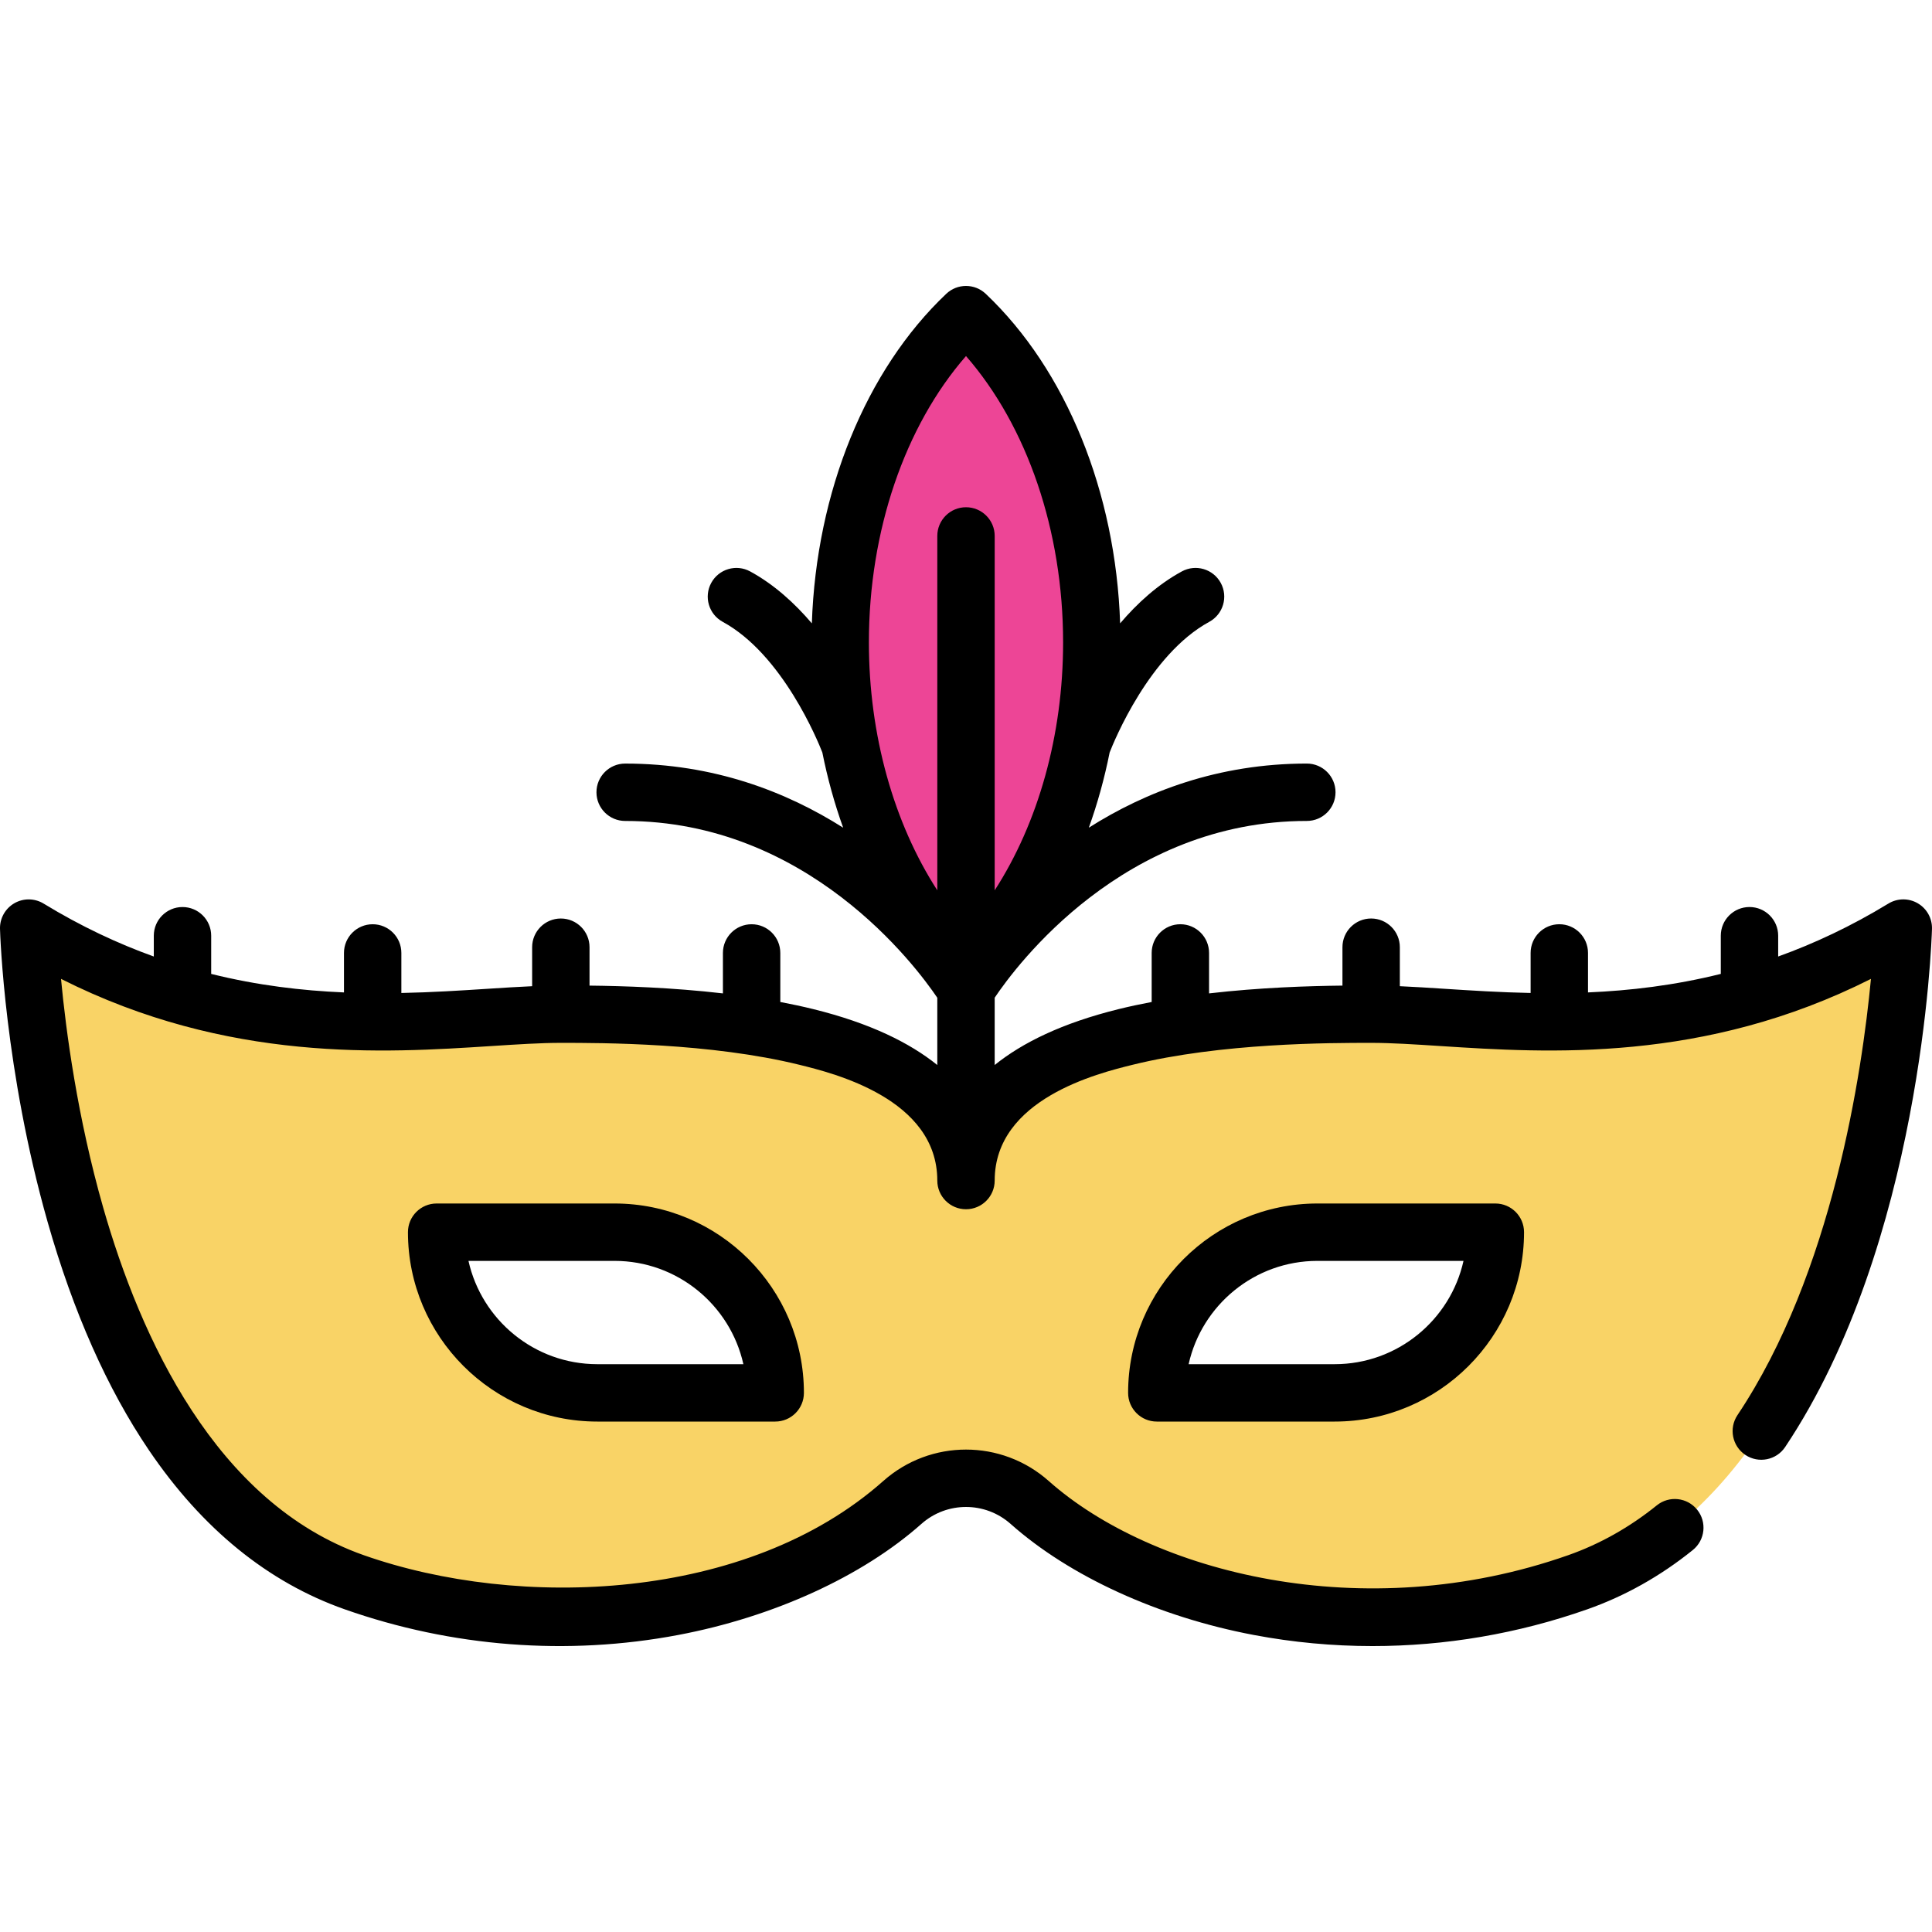 <?xml version="1.0" encoding="iso-8859-1"?>
<!-- Generator: Adobe Illustrator 19.0.0, SVG Export Plug-In . SVG Version: 6.00 Build 0)  -->
<svg version="1.1" id="Capa_1" xmlns="http://www.w3.org/2000/svg" xmlns:xlink="http://www.w3.org/1999/xlink" x="0px" y="0px"
	 viewBox="0 0 511.996 511.996" style="enable-background:new 0 0 511.996 511.996;" xml:space="preserve">
<path style="fill:#F9D366;" d="M363.367,268.761c-30.416,0-107.368,1.419-107.368,44.093c0-42.673-76.962-44.093-107.368-44.093
	c-30.416,0-83.643,12.166-141.028-22.812c0,0,4.157,144.465,86.279,173.36c59.291,20.865,117.476,3.508,145.245-21.149
	c9.571-8.506,24.16-8.506,33.741,0c27.759,24.657,85.945,42.014,145.245,21.149c82.112-28.895,86.279-173.36,86.279-173.36
	C447.001,280.927,393.783,268.761,363.367,268.761z M158.294,369.123c-23.511,0-42.582-19.061-42.582-42.582h47.144
	c23.511,0,42.582,19.071,42.582,42.582H158.294z M353.695,369.123h-47.134c0-23.511,19.061-42.582,42.572-42.582h47.144
	C396.277,350.062,377.217,369.123,353.695,369.123z"/>
<path style="fill:#ED4596;" d="M222.658,170.237c0,36.009,13.199,67.792,33.339,86.858c20.139-19.067,33.339-50.849,33.339-86.858
	s-13.199-67.792-33.339-86.858C235.858,102.445,222.658,134.228,222.658,170.237z"/>
<path d="M508.214,239.374c-2.409-1.4-5.393-1.37-7.776,0.082c-9.898,6.032-19.665,10.594-29.206,14.026v-5.511
	c0-4.199-3.404-7.604-7.604-7.604s-7.604,3.405-7.604,7.604v10.12c-12.288,3.057-24.087,4.435-35.189,4.907v-10.465
	c0-4.199-3.404-7.604-7.604-7.604c-4.2,0-7.604,3.405-7.604,7.604v10.613c-8.117-0.163-15.748-0.653-22.78-1.107
	c-4.122-0.267-8.105-0.522-11.878-0.689v-10.337c0-4.199-3.404-7.604-7.604-7.604c-4.2,0-7.604,3.405-7.604,7.604v10.179
	c-8.939,0.1-21.815,0.498-35.35,2.063v-10.722c0-4.199-3.404-7.604-7.604-7.604c-4.2,0-7.604,3.405-7.604,7.604v13.001
	c-2.954,0.557-5.882,1.181-8.749,1.888c-15.037,3.713-25.561,8.934-32.853,14.817v-17.843c5.7-8.492,34.141-46.839,82.72-46.839
	c4.2,0,7.604-3.405,7.604-7.604s-3.404-7.604-7.604-7.604c-23.507,0-42.78,7.491-57.773,16.993
	c2.297-6.381,4.143-13.056,5.517-19.933c1.174-3.01,10.555-25.999,26.402-34.621c3.688-2.007,5.051-6.625,3.045-10.313
	c-2.006-3.688-6.625-5.052-10.314-3.045c-6.362,3.461-11.807,8.427-16.353,13.762c-1.163-34.775-14.286-67.137-35.62-87.334
	c-2.933-2.776-7.524-2.776-10.456,0c-21.335,20.199-34.458,52.562-35.621,87.337c-4.546-5.336-9.99-10.304-16.352-13.765
	c-3.69-2.006-8.307-0.644-10.314,3.045c-2.007,3.689-0.644,8.307,3.045,10.314c15.852,8.625,25.234,31.625,26.401,34.619
	c1.374,6.877,3.22,13.553,5.517,19.936c-14.993-9.502-34.265-16.993-57.773-16.993c-4.199,0-7.604,3.405-7.604,7.604
	s3.405,7.604,7.604,7.604c48.367,0,76.984,38.366,82.72,46.853v17.825c-7.293-5.88-17.817-11.101-32.852-14.812
	c-2.866-0.708-5.796-1.331-8.751-1.889v-13.001c0-4.199-3.405-7.604-7.604-7.604s-7.604,3.405-7.604,7.604v10.721
	c-13.537-1.565-26.412-1.963-35.35-2.062v-10.179c0-4.199-3.405-7.604-7.604-7.604s-7.604,3.405-7.604,7.604v10.337
	c-3.772,0.167-7.752,0.423-11.872,0.689c-7.033,0.454-14.668,0.944-22.786,1.107v-10.613c0-4.199-3.405-7.604-7.604-7.604
	c-4.199,0-7.604,3.405-7.604,7.604v10.465c-11.102-0.472-22.902-1.851-35.189-4.907v-10.119c0-4.199-3.405-7.604-7.604-7.604
	s-7.604,3.405-7.604,7.604v5.51c-9.539-3.432-19.303-7.993-29.198-14.025c-2.382-1.451-5.365-1.483-7.776-0.083
	c-2.411,1.4-3.863,4.008-3.783,6.795c0.044,1.514,1.198,37.527,12.631,77.706c6.785,23.847,15.812,44.176,26.829,60.424
	c14.135,20.848,31.596,35.041,51.896,42.183c28.436,10.007,58.998,12.357,88.381,6.795c25.273-4.784,48.761-15.511,64.44-29.433
	c6.734-5.986,16.897-5.985,23.64,0.001c15.671,13.919,39.155,24.648,64.43,29.431c10.388,1.966,20.923,2.943,31.459,2.943
	c19.269,0,38.544-3.27,56.929-9.738c10.004-3.52,19.415-8.807,27.975-15.715c3.269-2.637,3.78-7.424,1.143-10.692
	c-2.638-3.268-7.426-3.781-10.693-1.142c-7.209,5.818-15.107,10.26-23.472,13.204c-54.33,19.115-110.382,4.579-137.673-19.663
	c-12.503-11.101-31.35-11.099-43.838,0c-36.066,32.024-96.558,34.132-137.674,19.663c-39.273-13.818-59.234-57.731-69.064-92.135
	c-6.83-23.908-9.858-46.709-11.172-60.592c44.25,22.315,85.708,19.633,113.961,17.807c7.054-0.456,13.148-0.851,18.499-0.851
	c10.853,0,39.683,0,63.263,5.823c9.027,2.228,36.5,9.012,36.5,30.666c0,4.199,3.405,7.604,7.604,7.604
	c4.199,0,7.604-3.405,7.604-7.604c0-21.655,27.471-28.438,36.497-30.666c23.579-5.823,52.412-5.823,63.267-5.823
	c5.35,0,11.443,0.394,18.499,0.851c28.248,1.827,69.702,4.51,113.956-17.806c-2.355,24.758-10.183,77.908-35.378,115.61
	c-2.334,3.492-1.395,8.214,2.097,10.547s8.213,1.394,10.547-2.098c36.108-54.034,38.81-133.927,38.907-137.301
	C512.077,243.382,510.625,240.774,508.214,239.374z M255.997,94.355c16.222,18.603,25.734,46.351,25.734,75.882
	c0,24.551-6.591,47.849-18.13,65.705v-93.915c0-4.199-3.405-7.604-7.604-7.604c-4.199,0-7.604,3.405-7.604,7.604v93.916
	c-11.539-17.856-18.131-41.155-18.131-65.705C230.262,140.706,239.775,112.958,255.997,94.355z"/>
<path d="M162.857,318.937h-47.144c-4.199,0-7.604,3.405-7.604,7.604c0,27.672,22.514,50.186,50.186,50.186h47.144
	c4.199,0,7.604-3.405,7.604-7.604C213.043,341.45,190.53,318.937,162.857,318.937z M158.295,361.519
	c-16.676,0-30.664-11.731-34.146-27.374h38.708c16.676,0,30.664,11.731,34.146,27.374H158.295z"/>
<path d="M349.133,318.937c-27.666,0-50.175,22.514-50.175,50.186c0,4.199,3.404,7.604,7.604,7.604h47.133
	c27.672,0,50.186-22.514,50.186-50.186c0-4.199-3.404-7.604-7.604-7.604H349.133z M353.695,361.519h-38.698
	c3.482-15.643,17.465-27.374,34.136-27.374h38.708C384.359,349.787,370.371,361.519,353.695,361.519z"/>
<g>
</g>
<g>
</g>
<g>
</g>
<g>
</g>
<g>
</g>
<g>
</g>
<g>
</g>
<g>
</g>
<g>
</g>
<g>
</g>
<g>
</g>
<g>
</g>
<g>
</g>
<g>
</g>
<g>
</g>
</svg>
